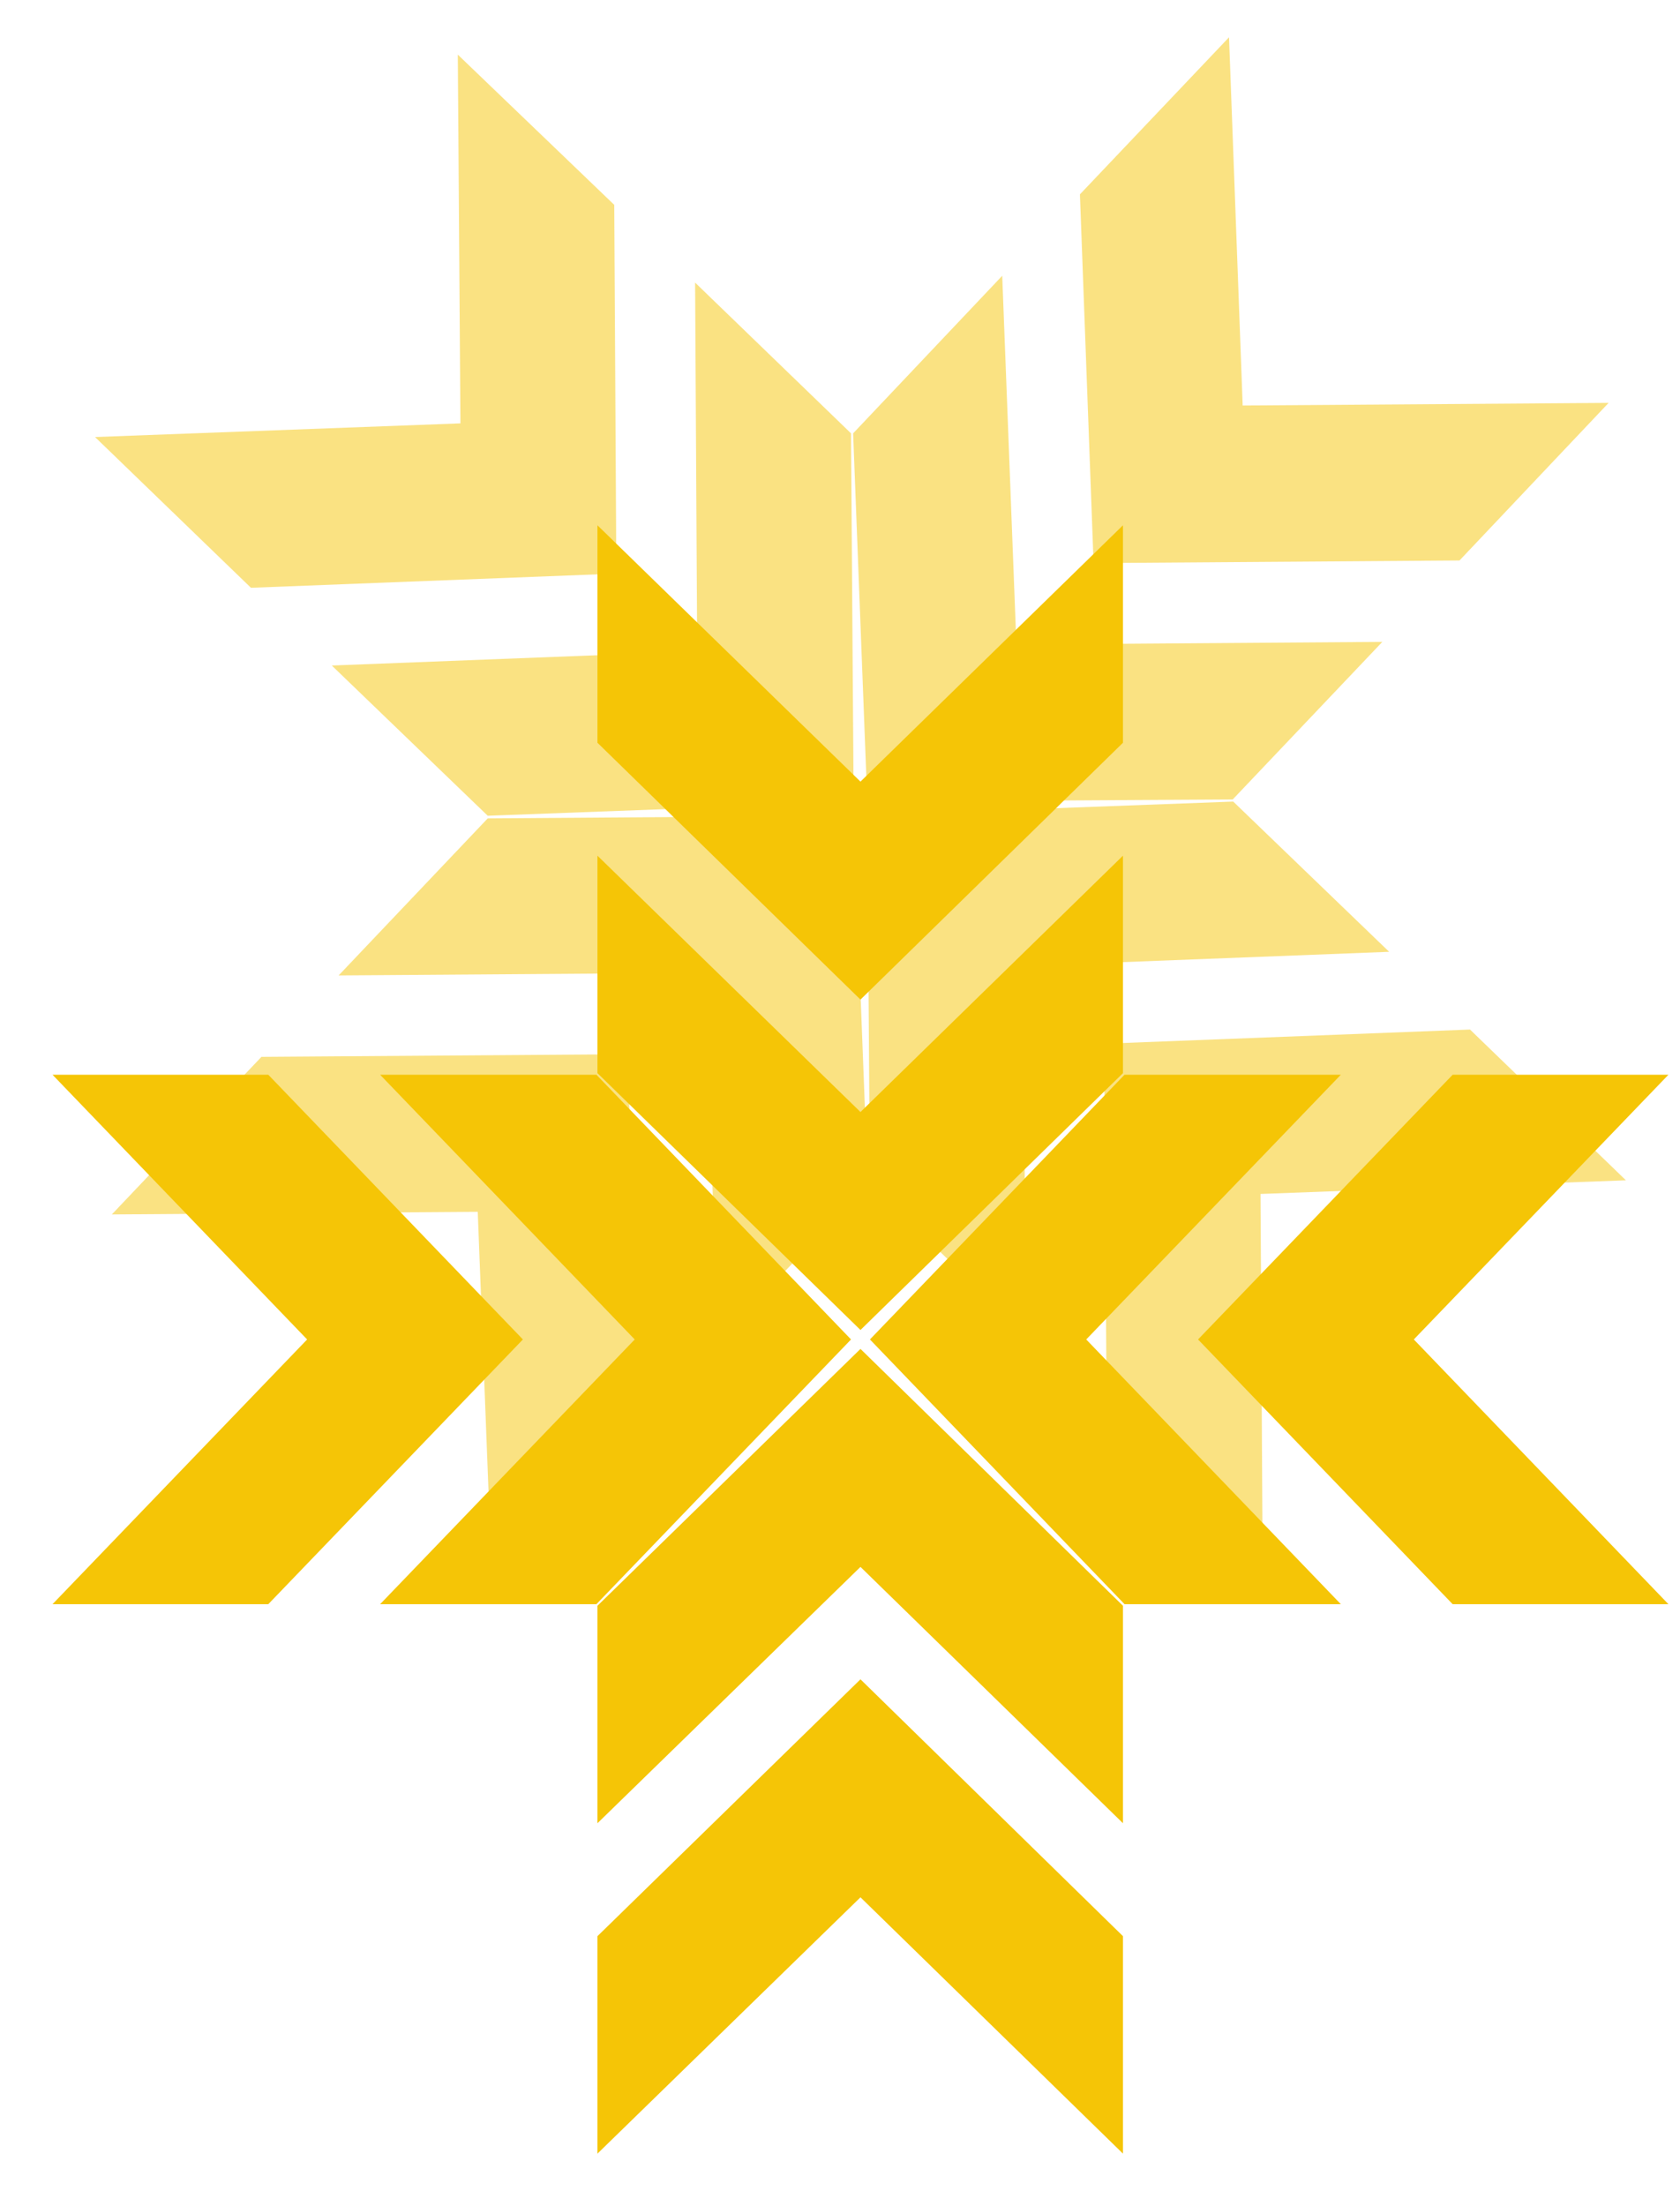 <svg xmlns="http://www.w3.org/2000/svg" viewBox="0 0 32 42" width="32" height="42">
	<style>
		tspan { white-space:pre }
		.shp0 { opacity: 0.502;fill: #f5c506 } 
		.shp1 { fill: #f5c506 } 
	</style>
	<g id="footer">
		<g id="logo_copy">
			<path id="Shape 8 copy 4" class="shp0" d="M1.81 8.32L8.77 8.06L8.72 1.04L11.7 3.9L11.74 10.92L4.78 11.19L1.81 8.32ZM6.32 12.67L13.28 12.4L13.24 5.38L16.21 8.25L16.26 15.27L9.29 15.53L6.32 12.67ZM24.05 29.75L24.01 22.73L30.97 22.47L28 19.6L21.03 19.87L21.08 26.89L24.05 29.75ZM19.54 25.41L19.49 18.39L26.46 18.12L23.49 15.26L16.52 15.52L16.57 22.54L19.54 25.41ZM23.41 0.71L23.67 7.72L30.64 7.67L27.8 10.67L20.83 10.72L20.57 3.7L23.41 0.71ZM19.09 5.25L19.36 12.27L26.33 12.22L23.48 15.22L16.52 15.26L16.25 8.25L19.09 5.25ZM2.13 23.12L9.1 23.07L9.37 30.08L12.21 27.09L11.95 20.07L4.98 20.12L2.13 23.12ZM6.45 18.57L13.42 18.52L13.68 25.54L16.53 22.54L16.26 15.53L9.29 15.58L6.45 18.57Z" />
			<path id="Shape 8 copy 3" class="shp1" d="M1 30.54L5.85 25.5L1 20.46L5.11 20.46L9.96 25.5L5.11 30.54L1 30.54ZM7.24 30.54L12.09 25.5L7.24 20.46L11.36 20.46L16.21 25.5L11.36 30.54L7.24 30.54ZM31.78 30.54L26.93 25.5L31.78 20.46L27.67 20.46L22.82 25.5L27.67 30.54L31.78 30.54ZM25.54 30.54L20.69 25.5L25.54 20.46L21.42 20.46L16.57 25.5L21.42 30.54L25.54 30.54ZM11.38 10L16.39 14.88L21.39 10L21.39 14.14L16.39 19.03L11.38 14.14L11.38 10ZM11.38 16.29L16.39 21.17L21.39 16.29L21.39 20.43L16.39 25.32L11.38 20.43L11.38 16.29ZM11.38 41L16.39 36.12L21.39 41L21.39 36.86L16.39 31.97L11.38 36.86L11.38 41ZM11.38 34.71L16.39 29.83L21.39 34.71L21.39 30.57L16.39 25.68L11.38 30.57L11.38 34.71Z" />
		</g>
	</g>
</svg>